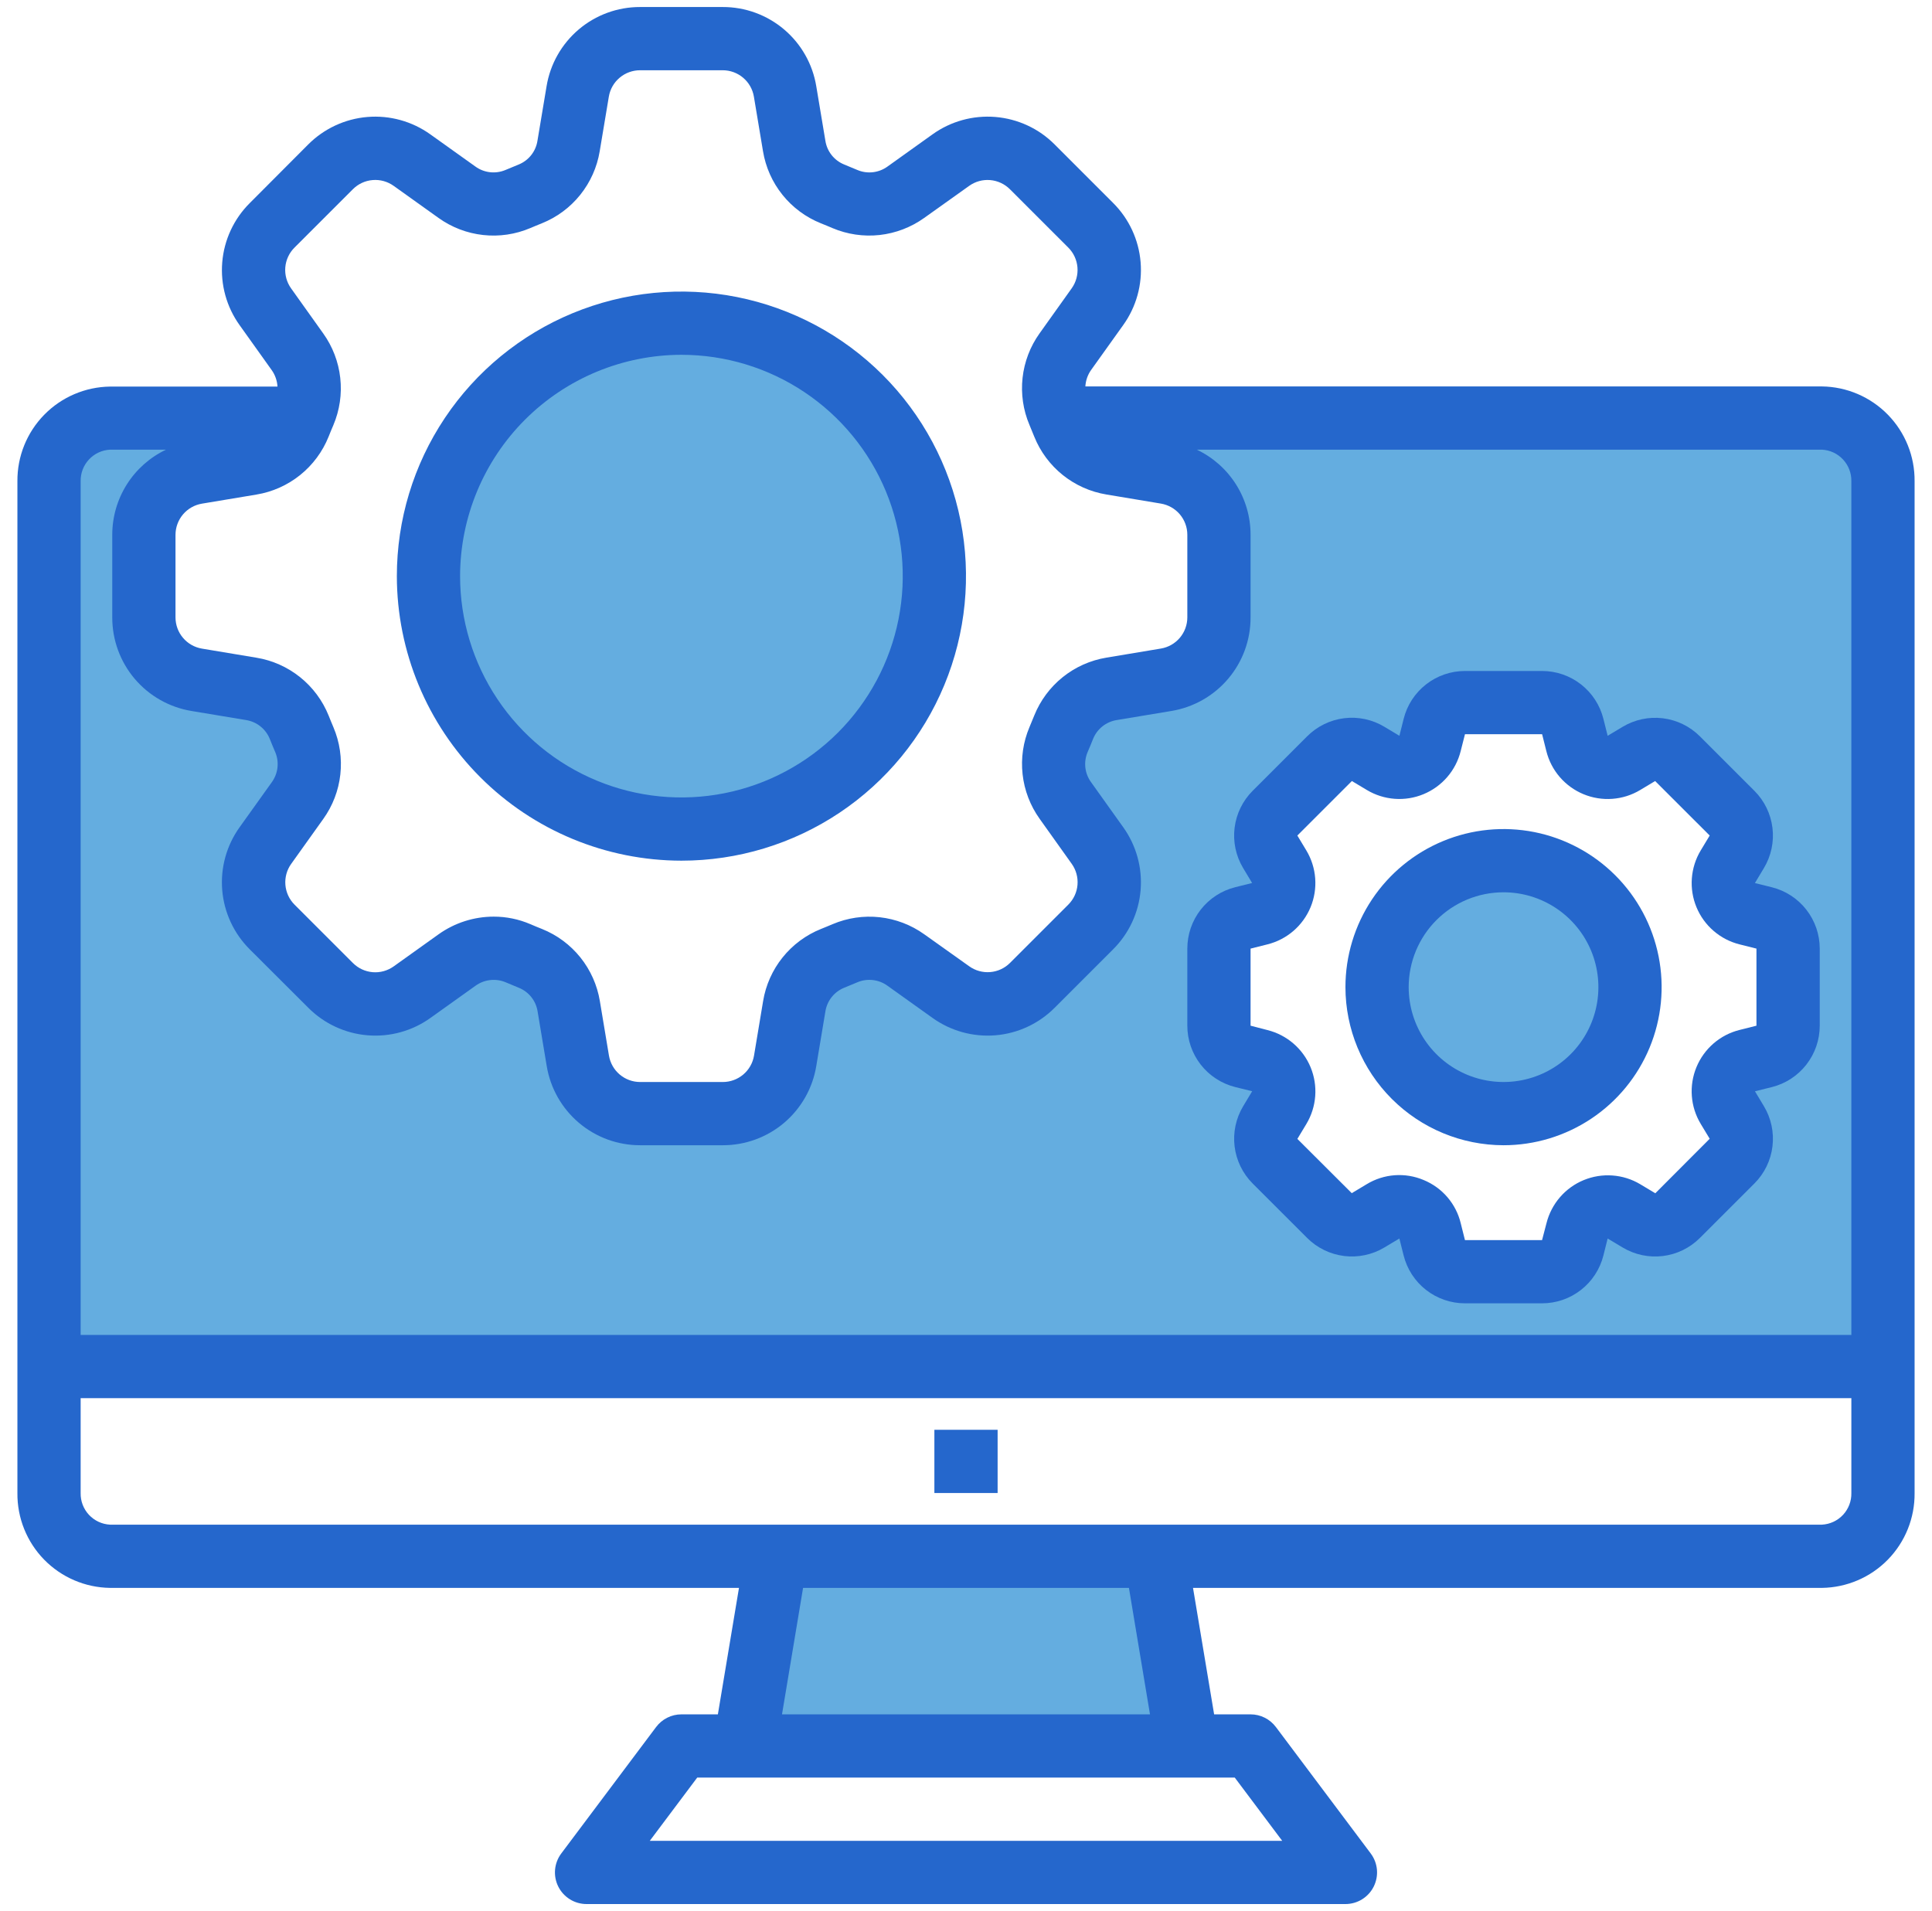 <svg width="93" height="92" viewBox="0 0 93 92" fill="none" xmlns="http://www.w3.org/2000/svg">
<g id="fi_2173264" clip-path="url(#clip0_166_8057)">
<path id="Vector" d="M90.64 65.787V23.169C90.651 22.377 90.348 21.612 89.798 21.042C89.248 20.472 88.494 20.142 87.702 20.125H51.066C51.112 20.232 51.157 20.353 51.203 20.46C51.391 20.941 51.702 21.365 52.106 21.688C52.509 22.012 52.99 22.223 53.501 22.302L56.135 22.743C56.843 22.863 57.487 23.23 57.952 23.779C58.417 24.327 58.674 25.022 58.676 25.741V29.729C58.674 30.448 58.417 31.143 57.952 31.692C57.487 32.24 56.843 32.607 56.135 32.728L53.501 33.169C52.99 33.248 52.509 33.459 52.106 33.782C51.702 34.106 51.391 34.529 51.203 35.011C51.127 35.209 51.036 35.407 50.959 35.604C50.754 36.08 50.675 36.6 50.731 37.115C50.787 37.63 50.976 38.122 51.279 38.542L52.832 40.703C53.253 41.29 53.451 42.008 53.389 42.728C53.328 43.449 53.011 44.123 52.497 44.63L49.696 47.431C49.189 47.945 48.514 48.262 47.795 48.323C47.075 48.385 46.356 48.187 45.769 47.766L43.608 46.213C43.188 45.91 42.696 45.721 42.181 45.665C41.666 45.609 41.146 45.688 40.67 45.894C40.472 45.97 40.275 46.061 40.077 46.137C39.595 46.325 39.172 46.636 38.848 47.04C38.525 47.443 38.314 47.924 38.235 48.435L37.794 51.069C37.673 51.777 37.306 52.421 36.758 52.886C36.209 53.351 35.514 53.608 34.795 53.61H30.807C30.088 53.608 29.393 53.351 28.845 52.886C28.296 52.421 27.929 51.777 27.809 51.069L27.368 48.435C27.289 47.924 27.078 47.443 26.754 47.04C26.431 46.636 26.007 46.325 25.526 46.137C25.328 46.061 25.13 45.97 24.932 45.894C24.457 45.688 23.936 45.609 23.421 45.665C22.906 45.721 22.415 45.91 21.995 46.213L19.833 47.766C19.246 48.187 18.528 48.385 17.808 48.323C17.088 48.262 16.414 47.945 15.906 47.431L13.106 44.63C12.591 44.123 12.275 43.449 12.213 42.728C12.152 42.008 12.35 41.29 12.771 40.703L14.323 38.542C14.627 38.122 14.816 37.63 14.872 37.115C14.928 36.6 14.849 36.08 14.643 35.604C14.567 35.407 14.476 35.209 14.4 35.011C14.212 34.529 13.9 34.106 13.497 33.782C13.094 33.459 12.612 33.248 12.101 33.169L9.468 32.728C8.759 32.607 8.116 32.24 7.651 31.692C7.186 31.143 6.929 30.448 6.926 29.729V25.741C6.929 25.022 7.186 24.327 7.651 23.779C8.116 23.23 8.759 22.863 9.468 22.743L12.101 22.302C12.612 22.223 13.094 22.012 13.497 21.688C13.9 21.365 14.212 20.941 14.4 20.46C14.445 20.353 14.491 20.232 14.537 20.125H5.298C4.506 20.142 3.752 20.472 3.202 21.042C2.652 21.612 2.349 22.377 2.36 23.169V65.787H90.64ZM58.676 45.665C58.677 45.325 58.791 44.995 59 44.728C59.21 44.46 59.503 44.27 59.833 44.189L60.64 43.991C60.87 43.931 61.084 43.819 61.264 43.663C61.444 43.507 61.585 43.312 61.676 43.092C61.768 42.872 61.807 42.634 61.791 42.397C61.775 42.159 61.704 41.928 61.584 41.723L61.142 41.008C60.971 40.716 60.901 40.376 60.942 40.041C60.983 39.705 61.134 39.392 61.37 39.151L64.004 36.518C64.245 36.281 64.558 36.13 64.893 36.089C65.229 36.048 65.569 36.118 65.861 36.289L66.576 36.731C66.781 36.851 67.012 36.922 67.249 36.938C67.487 36.954 67.725 36.915 67.945 36.824C68.165 36.732 68.36 36.591 68.516 36.411C68.672 36.231 68.784 36.017 68.844 35.787L69.042 34.98C69.123 34.65 69.313 34.357 69.58 34.148C69.848 33.938 70.178 33.824 70.518 33.824H74.232C74.572 33.824 74.902 33.938 75.169 34.148C75.437 34.357 75.627 34.65 75.708 34.98L75.906 35.787C75.966 36.017 76.078 36.231 76.234 36.411C76.389 36.591 76.585 36.732 76.805 36.824C77.025 36.915 77.263 36.954 77.5 36.938C77.738 36.922 77.969 36.851 78.174 36.731L78.889 36.289C79.181 36.118 79.521 36.048 79.856 36.089C80.192 36.13 80.505 36.281 80.746 36.518L83.379 39.151C83.616 39.392 83.766 39.705 83.808 40.041C83.849 40.376 83.779 40.716 83.608 41.008L83.166 41.723C83.046 41.928 82.975 42.159 82.959 42.397C82.943 42.634 82.982 42.872 83.073 43.092C83.165 43.312 83.306 43.507 83.486 43.663C83.666 43.819 83.879 43.931 84.11 43.991L84.917 44.189C85.247 44.27 85.54 44.46 85.749 44.728C85.959 44.995 86.073 45.325 86.073 45.665V49.379C86.073 49.719 85.959 50.049 85.749 50.316C85.54 50.584 85.247 50.774 84.917 50.855L84.11 51.053C83.879 51.113 83.666 51.225 83.486 51.381C83.306 51.537 83.165 51.732 83.073 51.952C82.982 52.172 82.943 52.41 82.959 52.648C82.975 52.885 83.046 53.116 83.166 53.321L83.608 54.036C83.779 54.328 83.849 54.668 83.808 55.004C83.766 55.339 83.616 55.652 83.379 55.893L80.746 58.526C80.505 58.763 80.192 58.914 79.856 58.955C79.521 58.996 79.181 58.926 78.889 58.755L78.174 58.313C77.969 58.193 77.738 58.122 77.5 58.106C77.263 58.09 77.025 58.129 76.805 58.221C76.585 58.312 76.389 58.453 76.234 58.633C76.078 58.813 75.966 59.027 75.906 59.257L75.708 60.064C75.627 60.394 75.437 60.687 75.169 60.897C74.902 61.106 74.572 61.22 74.232 61.221H70.518C70.178 61.22 69.848 61.106 69.58 60.897C69.313 60.687 69.123 60.394 69.042 60.064L68.844 59.257C68.784 59.027 68.672 58.813 68.516 58.633C68.36 58.453 68.165 58.312 67.945 58.221C67.725 58.129 67.487 58.09 67.249 58.106C67.012 58.122 66.781 58.193 66.576 58.313L65.861 58.755C65.569 58.926 65.229 58.996 64.893 58.955C64.558 58.914 64.245 58.763 64.004 58.526L61.37 55.893C61.134 55.652 60.983 55.339 60.942 55.004C60.901 54.668 60.971 54.328 61.142 54.036L61.584 53.321C61.704 53.116 61.775 52.885 61.791 52.648C61.807 52.41 61.768 52.172 61.676 51.952C61.585 51.732 61.444 51.537 61.264 51.381C61.084 51.225 60.87 51.113 60.64 51.053L59.833 50.855C59.503 50.774 59.21 50.584 59 50.316C58.791 50.049 58.677 49.719 58.676 49.379V45.665Z" fill="#64ADE0"/>
<path id="Vector_2" d="M72.375 53.61C75.737 53.61 78.463 50.884 78.463 47.522C78.463 44.159 75.737 41.434 72.375 41.434C69.013 41.434 66.287 44.159 66.287 47.522C66.287 50.884 69.013 53.61 72.375 53.61Z" fill="#64ADE0"/>
<path id="Vector_3" d="M37.368 74.919L35.846 84.051H57.154L55.633 74.919H44.978H37.368Z" fill="#64ADE0"/>
<path id="Vector_4" d="M32.801 39.911C39.526 39.911 44.978 34.46 44.978 27.735C44.978 21.01 39.526 15.559 32.801 15.559C26.077 15.559 20.625 21.01 20.625 27.735C20.625 34.46 26.077 39.911 32.801 39.911Z" fill="#64ADE0"/>
<g id="Group">
<path id="Vector_5" d="M87.702 18.603H52.246C52.262 18.319 52.357 18.046 52.52 17.814L54.066 15.651C54.697 14.773 54.995 13.698 54.905 12.62C54.816 11.541 54.346 10.53 53.579 9.767L50.769 6.956C50.006 6.189 48.995 5.72 47.916 5.631C46.838 5.542 45.764 5.839 44.885 6.47L42.722 8.017C42.517 8.166 42.276 8.26 42.024 8.29C41.771 8.32 41.516 8.285 41.281 8.187C41.066 8.095 40.849 8.005 40.629 7.916C40.394 7.82 40.188 7.664 40.03 7.464C39.873 7.265 39.77 7.028 39.731 6.776L39.293 4.154C39.118 3.086 38.569 2.116 37.743 1.417C36.918 0.718 35.871 0.335 34.789 0.338H30.814C29.732 0.335 28.685 0.717 27.86 1.416C27.035 2.115 26.485 3.085 26.31 4.152L25.871 6.778C25.832 7.029 25.729 7.266 25.571 7.466C25.414 7.666 25.207 7.821 24.972 7.918C24.754 8.005 24.537 8.094 24.322 8.187C24.087 8.284 23.831 8.319 23.579 8.289C23.326 8.259 23.086 8.165 22.881 8.015L20.718 6.47C19.839 5.84 18.764 5.542 17.686 5.631C16.608 5.721 15.597 6.191 14.834 6.957L12.024 9.775C11.257 10.537 10.787 11.549 10.698 12.626C10.608 13.704 10.906 14.779 11.537 15.657L13.083 17.823C13.246 18.055 13.341 18.328 13.357 18.61H5.298C4.103 18.626 2.962 19.114 2.127 19.969C1.291 20.823 0.828 21.974 0.838 23.169V71.875C0.826 73.071 1.288 74.224 2.124 75.08C2.96 75.936 4.101 76.425 5.298 76.441H35.572L34.556 82.529H32.801C32.565 82.529 32.332 82.584 32.121 82.69C31.909 82.795 31.726 82.949 31.584 83.138L27.018 89.226C26.848 89.452 26.745 89.721 26.719 90.003C26.694 90.284 26.747 90.567 26.874 90.82C27 91.073 27.195 91.285 27.435 91.434C27.675 91.583 27.953 91.661 28.235 91.661H64.765C65.047 91.661 65.324 91.583 65.565 91.434C65.805 91.285 66 91.073 66.126 90.82C66.252 90.567 66.306 90.284 66.281 90.003C66.255 89.721 66.152 89.452 65.982 89.226L61.416 83.138C61.274 82.949 61.09 82.795 60.879 82.69C60.668 82.584 60.435 82.529 60.198 82.529H58.444L57.428 76.441H87.702C88.898 76.425 90.04 75.936 90.876 75.08C91.712 74.224 92.174 73.071 92.162 71.875V23.169C92.174 21.972 91.712 20.82 90.876 19.964C90.04 19.108 88.898 18.618 87.702 18.603ZM14.176 11.919L16.986 9.11C17.241 8.854 17.578 8.697 17.939 8.668C18.299 8.638 18.657 8.738 18.951 8.948L21.112 10.493C21.744 10.946 22.482 11.228 23.255 11.313C24.028 11.399 24.81 11.284 25.526 10.98C25.709 10.899 25.896 10.828 26.083 10.75C26.806 10.46 27.443 9.988 27.93 9.38C28.418 8.772 28.741 8.049 28.868 7.28L29.307 4.653C29.366 4.297 29.551 3.973 29.827 3.741C30.103 3.508 30.453 3.381 30.814 3.382H34.789C35.15 3.382 35.498 3.51 35.773 3.743C36.048 3.976 36.231 4.299 36.29 4.654L36.728 7.278C36.855 8.048 37.177 8.771 37.665 9.379C38.153 9.987 38.789 10.459 39.512 10.749C39.701 10.823 39.888 10.901 40.071 10.98C40.787 11.283 41.568 11.398 42.341 11.313C43.114 11.227 43.852 10.945 44.485 10.493L46.652 8.948C46.945 8.738 47.303 8.639 47.663 8.669C48.022 8.699 48.359 8.855 48.614 9.11L51.424 11.919C51.679 12.174 51.835 12.511 51.865 12.87C51.895 13.23 51.796 13.588 51.587 13.881L50.043 16.046C49.591 16.678 49.308 17.416 49.223 18.189C49.138 18.962 49.252 19.744 49.556 20.459C49.635 20.645 49.708 20.831 49.786 21.02C50.077 21.743 50.549 22.379 51.157 22.867C51.765 23.355 52.489 23.678 53.258 23.805L55.883 24.243C56.239 24.303 56.561 24.486 56.794 24.761C57.026 25.036 57.154 25.384 57.154 25.744V29.72C57.154 30.08 57.026 30.428 56.794 30.703C56.561 30.978 56.239 31.161 55.883 31.221L53.258 31.659C52.489 31.786 51.765 32.109 51.157 32.597C50.549 33.085 50.077 33.721 49.786 34.444C49.711 34.633 49.634 34.819 49.556 35.001C49.253 35.717 49.138 36.499 49.224 37.272C49.309 38.045 49.591 38.783 50.043 39.415L51.59 41.586C51.799 41.879 51.897 42.237 51.867 42.596C51.838 42.955 51.681 43.291 51.427 43.546L48.617 46.356C48.362 46.611 48.025 46.767 47.666 46.796C47.306 46.826 46.948 46.727 46.655 46.517L44.491 44.977C43.858 44.524 43.12 44.242 42.347 44.156C41.575 44.071 40.793 44.186 40.077 44.49C39.894 44.571 39.707 44.642 39.52 44.72C38.796 45.01 38.16 45.482 37.672 46.09C37.184 46.698 36.861 47.421 36.734 48.19L36.296 50.817C36.237 51.172 36.053 51.495 35.779 51.727C35.504 51.96 35.155 52.088 34.795 52.088H30.814C30.453 52.088 30.105 51.96 29.83 51.727C29.555 51.494 29.372 51.171 29.313 50.816L28.875 48.191C28.748 47.422 28.425 46.699 27.938 46.091C27.45 45.483 26.814 45.011 26.091 44.721C25.902 44.647 25.715 44.569 25.532 44.49C24.974 44.25 24.373 44.126 23.766 44.127C22.815 44.127 21.887 44.424 21.112 44.977L18.951 46.522C18.657 46.731 18.299 46.831 17.94 46.801C17.581 46.771 17.244 46.615 16.989 46.36L14.179 43.551C13.924 43.296 13.768 42.959 13.738 42.6C13.708 42.24 13.806 41.882 14.016 41.589L15.562 39.424C16.015 38.792 16.298 38.054 16.383 37.281C16.468 36.508 16.354 35.726 16.05 35.01C15.97 34.825 15.897 34.639 15.82 34.45C15.529 33.726 15.056 33.089 14.448 32.601C13.839 32.112 13.115 31.789 12.345 31.662L9.719 31.224C9.364 31.164 9.042 30.981 8.809 30.706C8.576 30.431 8.449 30.083 8.448 29.723V25.747C8.449 25.387 8.576 25.039 8.809 24.764C9.042 24.489 9.364 24.306 9.719 24.246L12.345 23.808C13.114 23.681 13.838 23.358 14.446 22.87C15.054 22.382 15.526 21.746 15.817 21.023C15.891 20.834 15.969 20.648 16.047 20.466C16.35 19.75 16.465 18.968 16.379 18.195C16.294 17.422 16.012 16.684 15.559 16.052L14.013 13.884C13.803 13.591 13.704 13.232 13.733 12.872C13.763 12.512 13.92 12.174 14.176 11.919ZM5.298 21.647H7.992C7.217 22.015 6.562 22.596 6.104 23.322C5.646 24.048 5.403 24.889 5.404 25.747V29.723C5.402 30.804 5.784 31.852 6.483 32.677C7.183 33.502 8.153 34.051 9.22 34.227L11.844 34.663C12.095 34.703 12.332 34.806 12.531 34.964C12.731 35.121 12.886 35.328 12.983 35.563C13.069 35.782 13.159 35.998 13.252 36.214C13.35 36.449 13.386 36.705 13.356 36.957C13.326 37.209 13.232 37.45 13.083 37.656L11.537 39.819C10.906 40.697 10.608 41.772 10.697 42.85C10.787 43.929 11.257 44.94 12.024 45.703L14.841 48.514C15.604 49.281 16.616 49.75 17.694 49.839C18.772 49.928 19.847 49.631 20.725 49L22.888 47.455C23.094 47.306 23.334 47.212 23.587 47.182C23.839 47.151 24.095 47.186 24.33 47.283C24.545 47.375 24.762 47.465 24.981 47.554C25.216 47.65 25.423 47.806 25.58 48.005C25.738 48.205 25.84 48.442 25.879 48.694L26.317 51.316C26.492 52.382 27.041 53.352 27.864 54.05C28.688 54.75 29.733 55.133 30.814 55.132H34.789C35.871 55.135 36.918 54.752 37.743 54.054C38.568 53.355 39.118 52.385 39.293 51.318L39.731 48.692C39.77 48.441 39.874 48.204 40.031 48.004C40.189 47.804 40.395 47.649 40.631 47.552C40.849 47.465 41.066 47.376 41.281 47.283C41.516 47.186 41.772 47.15 42.024 47.181C42.276 47.211 42.517 47.305 42.722 47.455L44.885 49C45.764 49.631 46.839 49.928 47.917 49.839C48.995 49.75 50.006 49.279 50.769 48.513L53.579 45.703C54.346 44.94 54.816 43.929 54.905 42.851C54.994 41.773 54.697 40.699 54.066 39.82L52.52 37.654C52.37 37.449 52.276 37.208 52.246 36.956C52.217 36.703 52.253 36.447 52.351 36.213C52.444 35.998 52.534 35.781 52.62 35.563C52.717 35.328 52.872 35.121 53.071 34.964C53.271 34.806 53.508 34.703 53.759 34.663L56.383 34.227C57.45 34.051 58.42 33.502 59.119 32.677C59.819 31.852 60.201 30.804 60.198 29.723V25.747C60.199 24.889 59.957 24.048 59.499 23.322C59.041 22.596 58.386 22.015 57.611 21.647H87.702C88.09 21.666 88.454 21.836 88.719 22.121C88.983 22.405 89.126 22.781 89.118 23.169V64.264H3.882V23.169C3.874 22.781 4.017 22.405 4.281 22.121C4.546 21.836 4.91 21.666 5.298 21.647ZM61.721 88.617H31.279L33.562 85.573H59.437L61.721 88.617ZM55.357 82.529H37.643L38.657 76.441H54.343L55.357 82.529ZM87.702 73.397H5.298C4.91 73.377 4.546 73.207 4.281 72.923C4.017 72.639 3.874 72.263 3.882 71.875V67.308H89.118V71.875C89.126 72.263 88.983 72.639 88.719 72.923C88.454 73.207 88.09 73.377 87.702 73.397Z" fill="#2567CC"/>
<path id="Vector_6" d="M59.46 52.331L60.275 52.532L59.841 53.255C59.492 53.837 59.347 54.519 59.43 55.192C59.513 55.865 59.818 56.492 60.297 56.972L62.923 59.596C63.403 60.076 64.03 60.381 64.704 60.464C65.377 60.547 66.059 60.402 66.641 60.053L67.361 59.622L67.565 60.434C67.73 61.094 68.11 61.679 68.645 62.097C69.18 62.515 69.84 62.742 70.519 62.742H74.23C74.909 62.742 75.568 62.515 76.103 62.097C76.638 61.679 77.019 61.095 77.183 60.436L77.387 59.622L78.109 60.054C78.69 60.403 79.372 60.548 80.045 60.465C80.719 60.382 81.345 60.077 81.825 59.597L84.452 56.972C84.932 56.492 85.238 55.865 85.32 55.191C85.403 54.517 85.258 53.835 84.909 53.253L84.478 52.535L85.29 52.333C85.949 52.168 86.534 51.787 86.951 51.252C87.369 50.716 87.596 50.056 87.596 49.377V45.666C87.596 44.987 87.369 44.327 86.95 43.791C86.532 43.256 85.947 42.876 85.288 42.712L84.475 42.511L84.909 41.788C85.258 41.206 85.403 40.524 85.32 39.851C85.237 39.177 84.932 38.551 84.452 38.071L81.827 35.447C81.347 34.967 80.72 34.661 80.046 34.578C79.371 34.495 78.689 34.641 78.107 34.99L77.387 35.421L77.183 34.608C77.019 33.949 76.639 33.364 76.104 32.946C75.569 32.528 74.909 32.301 74.23 32.301H70.519C69.841 32.301 69.181 32.528 68.646 32.946C68.111 33.364 67.731 33.948 67.567 34.607L67.363 35.421L66.643 34.989C66.061 34.638 65.379 34.492 64.705 34.575C64.031 34.658 63.404 34.964 62.924 35.445L60.297 38.071C59.818 38.551 59.512 39.178 59.429 39.852C59.347 40.525 59.491 41.207 59.841 41.789L60.272 42.508L59.46 42.71C58.801 42.875 58.216 43.255 57.798 43.791C57.38 44.327 57.154 44.987 57.154 45.666V49.377C57.154 50.056 57.381 50.715 57.799 51.251C58.217 51.786 58.801 52.166 59.46 52.331ZM60.198 45.666L61.01 45.462C61.471 45.347 61.9 45.125 62.26 44.815C62.621 44.504 62.903 44.113 63.086 43.674C63.268 43.234 63.344 42.758 63.309 42.284C63.274 41.809 63.128 41.349 62.883 40.941L62.45 40.223L65.075 37.599L65.797 38.031C66.204 38.275 66.663 38.42 67.137 38.455C67.611 38.49 68.087 38.413 68.525 38.231C68.964 38.049 69.355 37.767 69.665 37.407C69.975 37.047 70.197 36.62 70.312 36.159L70.519 35.345H74.232L74.436 36.159C74.551 36.62 74.773 37.048 75.083 37.408C75.394 37.768 75.784 38.05 76.223 38.232C76.662 38.414 77.138 38.491 77.612 38.456C78.086 38.421 78.546 38.276 78.953 38.031L79.673 37.599L82.299 40.223L81.865 40.943C81.62 41.351 81.475 41.81 81.44 42.285C81.405 42.759 81.481 43.235 81.663 43.674C81.845 44.113 82.127 44.504 82.488 44.814C82.848 45.125 83.276 45.347 83.737 45.462L84.55 45.666V49.377L83.739 49.581C83.277 49.696 82.849 49.917 82.488 50.228C82.128 50.539 81.845 50.929 81.663 51.369C81.481 51.808 81.404 52.285 81.439 52.759C81.474 53.234 81.62 53.693 81.865 54.101L82.299 54.82L79.681 57.444L78.959 57.011C78.552 56.767 78.093 56.622 77.619 56.588C77.145 56.553 76.669 56.63 76.23 56.812C75.791 56.993 75.401 57.276 75.091 57.635C74.781 57.995 74.559 58.423 74.443 58.883L74.23 59.698H70.518L70.314 58.883C70.202 58.421 69.981 57.991 69.671 57.63C69.361 57.269 68.969 56.987 68.529 56.806C68.089 56.62 67.611 56.541 67.135 56.576C66.658 56.611 66.197 56.759 65.789 57.007L65.069 57.439L62.451 54.827L62.885 54.107C63.129 53.7 63.275 53.24 63.31 52.766C63.345 52.292 63.269 51.816 63.087 51.376C62.905 50.937 62.622 50.547 62.262 50.236C61.902 49.925 61.474 49.704 61.013 49.588L60.198 49.377V45.666Z" fill="#2567CC"/>
<path id="Vector_7" d="M72.375 55.132C73.88 55.132 75.352 54.685 76.603 53.849C77.855 53.013 78.83 51.824 79.406 50.434C79.982 49.043 80.133 47.513 79.839 46.037C79.545 44.56 78.821 43.205 77.756 42.14C76.692 41.076 75.336 40.351 73.86 40.057C72.383 39.764 70.853 39.914 69.463 40.49C68.072 41.066 66.883 42.042 66.047 43.293C65.211 44.545 64.765 46.016 64.765 47.521C64.767 49.539 65.57 51.473 66.996 52.9C68.423 54.327 70.357 55.129 72.375 55.132ZM72.375 42.955C73.278 42.955 74.161 43.223 74.912 43.725C75.663 44.227 76.248 44.94 76.594 45.774C76.939 46.608 77.03 47.526 76.853 48.412C76.677 49.298 76.242 50.112 75.604 50.75C74.965 51.389 74.151 51.824 73.266 52C72.38 52.176 71.462 52.086 70.627 51.74C69.793 51.394 69.08 50.809 68.578 50.058C68.077 49.307 67.809 48.425 67.809 47.521C67.809 46.31 68.29 45.149 69.146 44.293C70.002 43.436 71.164 42.955 72.375 42.955Z" fill="#2567CC"/>
<path id="Vector_8" d="M32.802 41.433C35.511 41.433 38.159 40.63 40.412 39.125C42.665 37.619 44.42 35.48 45.457 32.977C46.494 30.474 46.765 27.72 46.237 25.062C45.708 22.405 44.404 19.964 42.488 18.048C40.572 16.133 38.131 14.828 35.474 14.299C32.817 13.771 30.062 14.042 27.559 15.079C25.056 16.116 22.917 17.872 21.412 20.124C19.906 22.377 19.103 25.025 19.103 27.735C19.107 31.366 20.552 34.848 23.12 37.416C25.688 39.985 29.17 41.429 32.802 41.433ZM32.802 17.08C34.909 17.08 36.969 17.705 38.721 18.876C40.473 20.047 41.839 21.711 42.645 23.657C43.451 25.604 43.662 27.747 43.251 29.813C42.84 31.88 41.825 33.778 40.335 35.269C38.845 36.758 36.947 37.773 34.88 38.184C32.813 38.596 30.671 38.385 28.724 37.578C26.777 36.772 25.113 35.406 23.943 33.654C22.772 31.902 22.147 29.842 22.147 27.735C22.15 24.91 23.274 22.202 25.271 20.204C27.269 18.207 29.977 17.084 32.802 17.08Z" fill="#2567CC"/>
<path id="Vector_9" d="M44.978 68.83H48.022V71.874H44.978V68.83Z" fill="#2567CC"/>
</g>
</g>
<defs>
<clipPath id="clip0_166_8057">
<rect width="92" height="92" fill="white" transform="translate(0.5)"/>
</clipPath>
</defs>
</svg>
